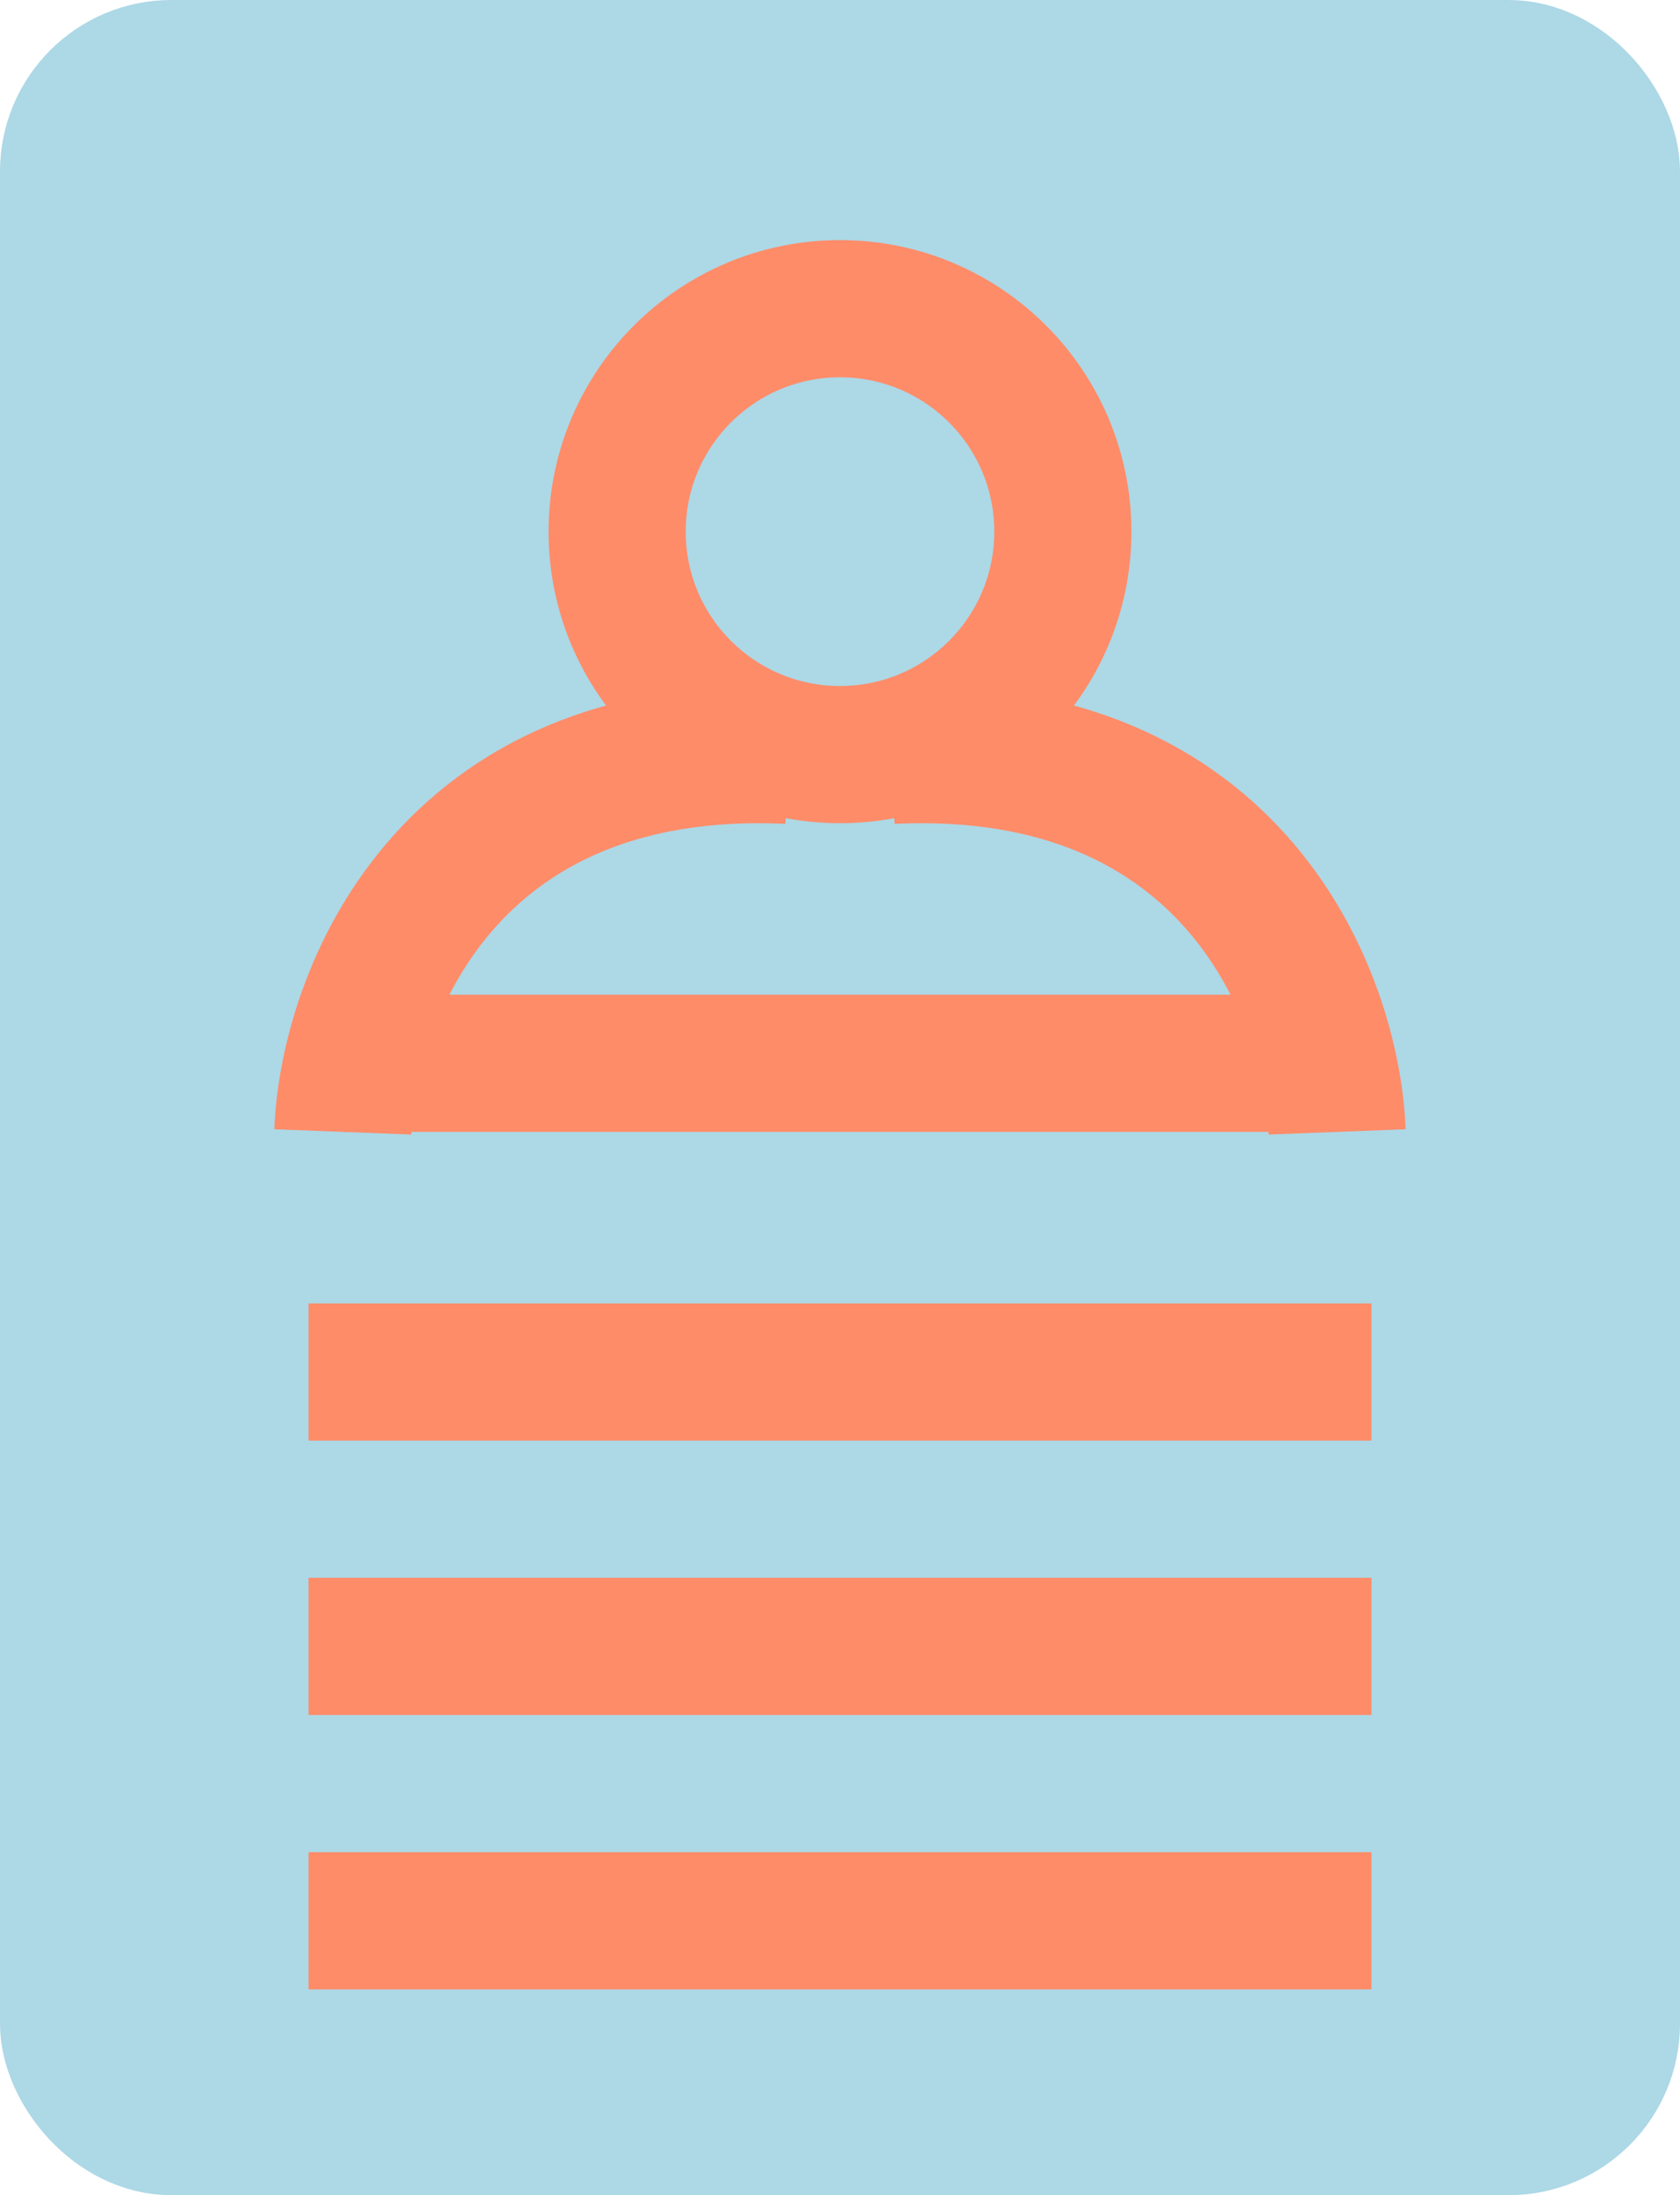 <svg width="49" height="64" viewBox="0 0 49 64" fill="none" xmlns="http://www.w3.org/2000/svg">
<rect x="1.5" y="1.5" width="46" height="61" rx="3.5" fill="#ADD8E6" stroke="#ADD8E6" stroke-width="3"/>
<circle cx="24.5" cy="15.5" r="6.5" stroke="#FF8C69" stroke-width="4"/>
<path d="M10 33C10.149 29.147 12.959 21.558 23 22.02" stroke="#FF8C69" stroke-width="4"/>
<path d="M39 33C38.851 29.147 36.041 21.558 26 22.02" stroke="#FF8C69" stroke-width="4"/>
<path d="M10 31H39" stroke="#FF8C69" stroke-width="4"/>
<line x1="9" y1="40" x2="40" y2="40" stroke="#FF8C69" stroke-width="4"/>
<line x1="9" y1="56" x2="40" y2="56" stroke="#FF8C69" stroke-width="4"/>
<line x1="9" y1="48" x2="40" y2="48" stroke="#FF8C69" stroke-width="4"/>
</svg>
